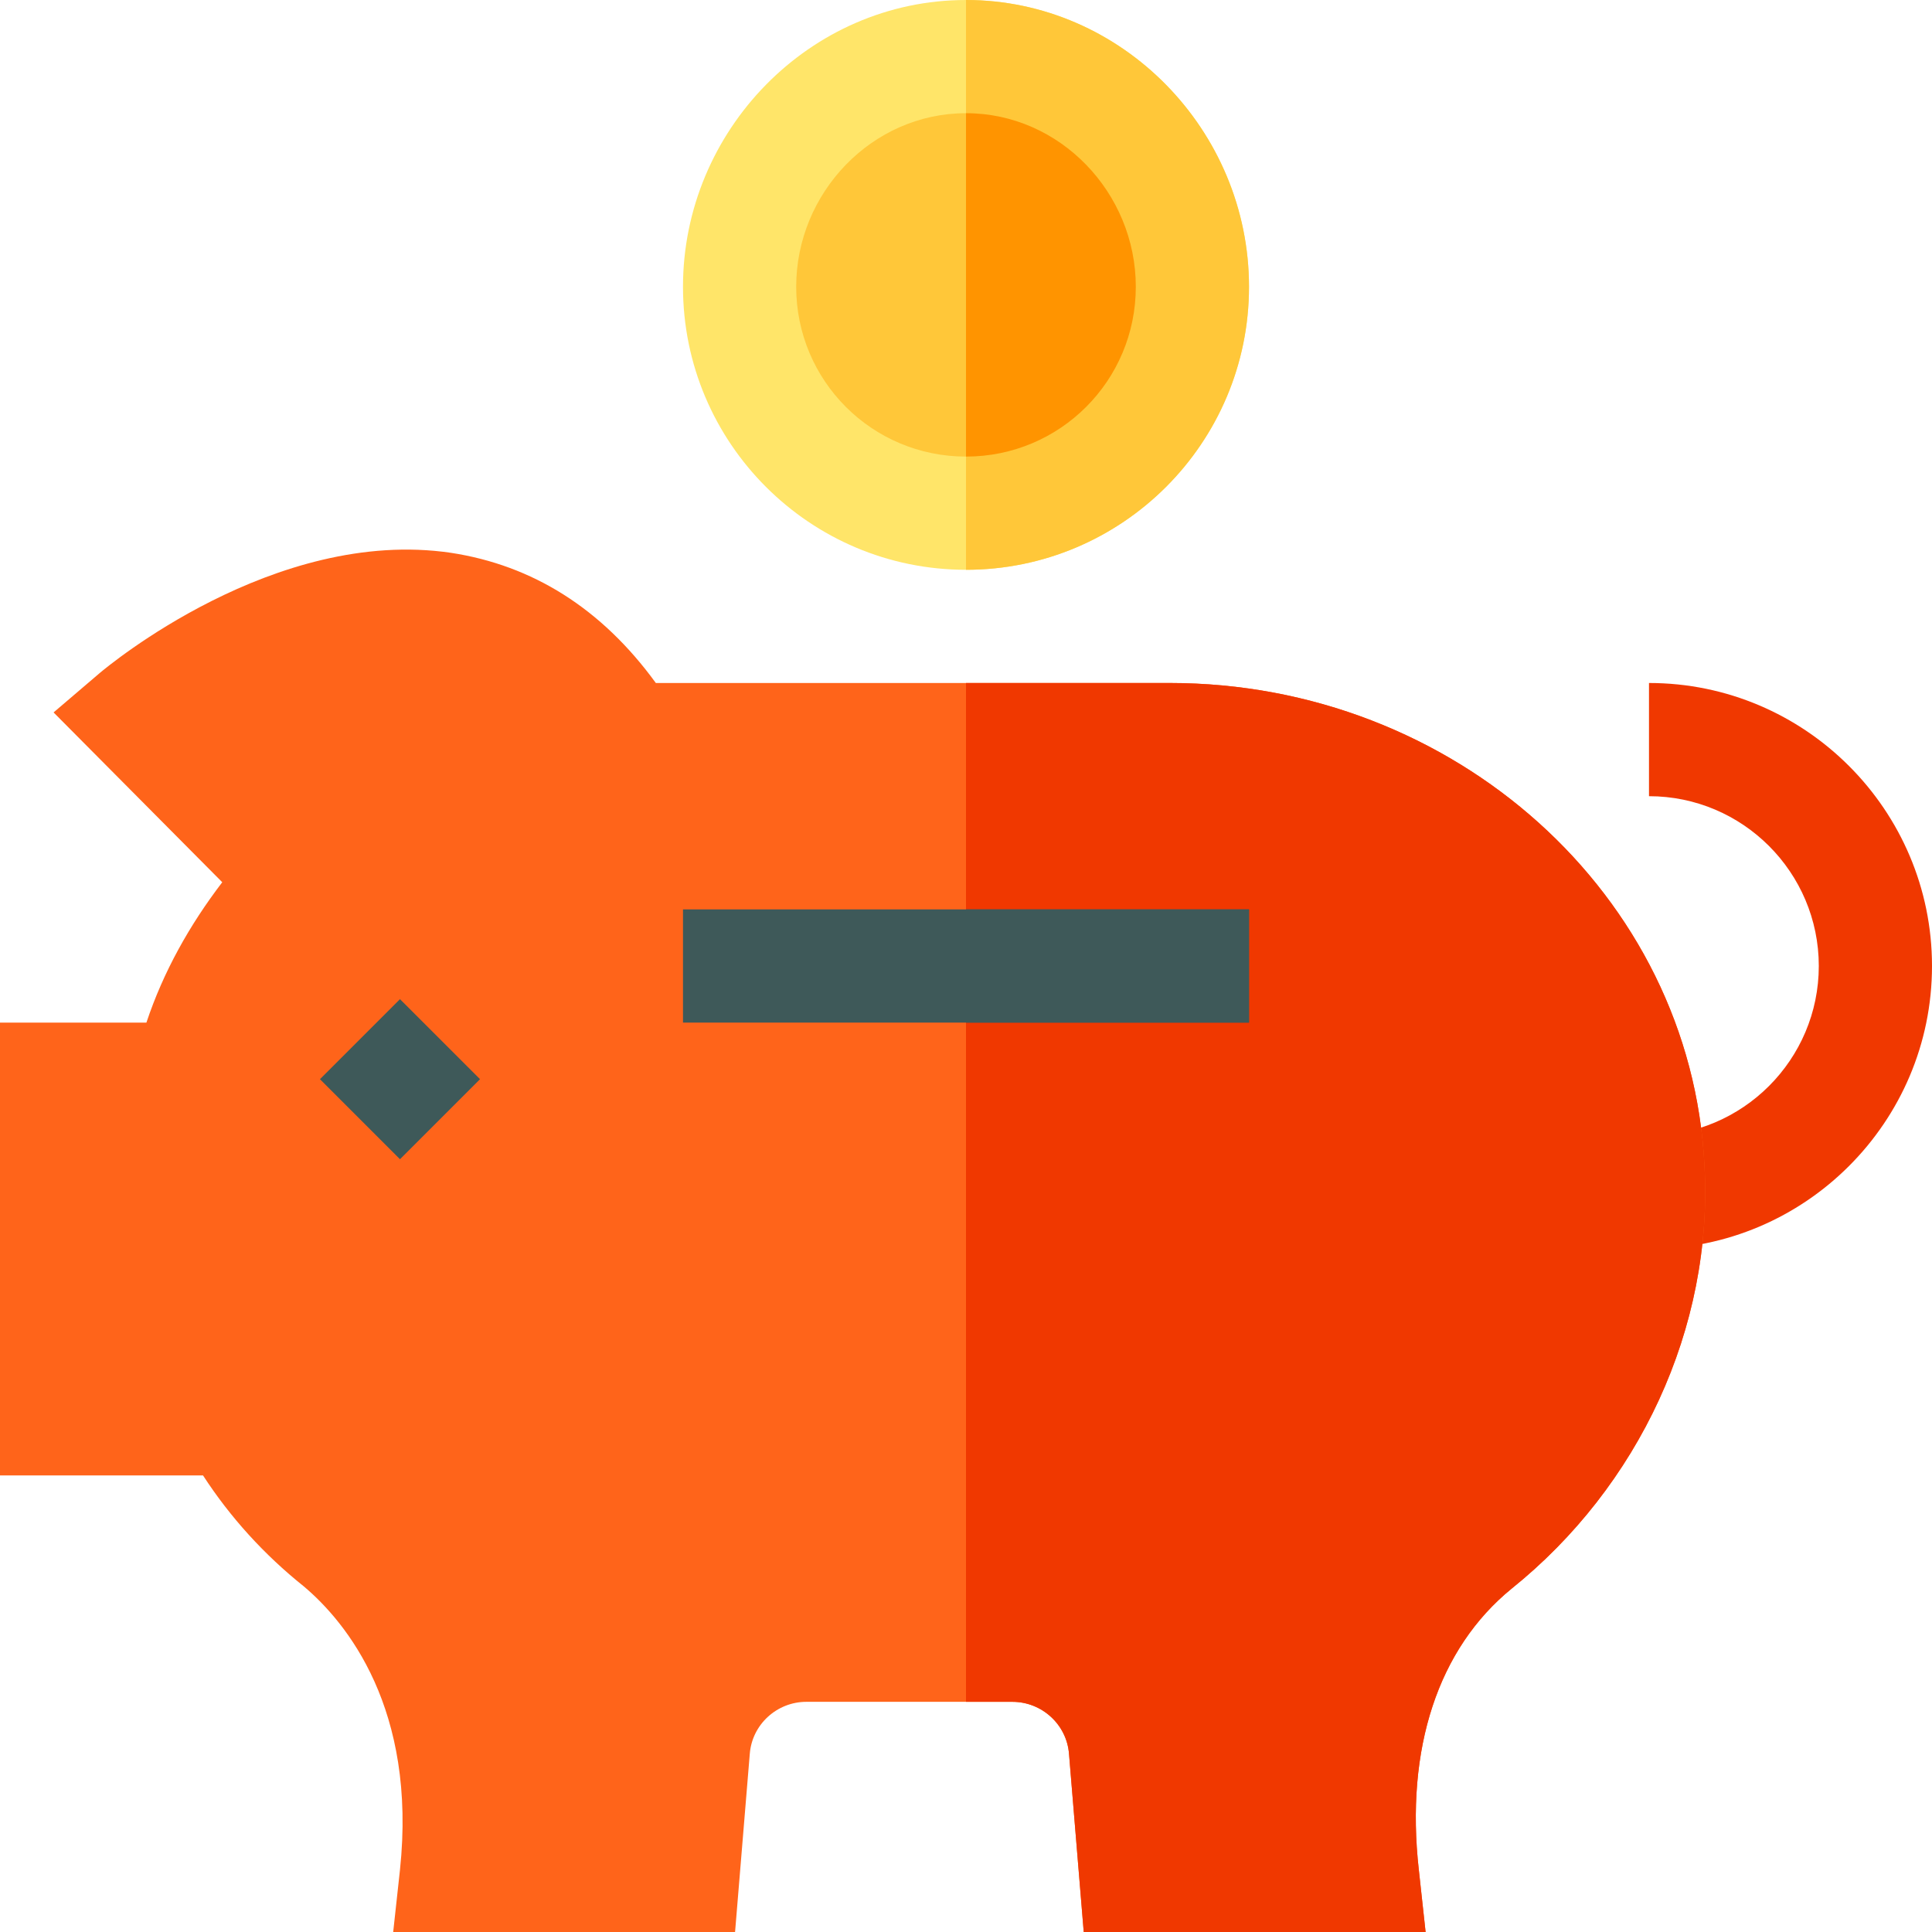<svg height="512pt" viewBox="0 0 512 512" width="512pt" xmlns="http://www.w3.org/2000/svg"><path d="m256 0c-41.398 0-75 34.602-75 76s33.602 75 75 75 75-33.602 75-75-33.602-76-75-76zm0 0" fill="#ffe569"/><path d="m331 76c0 41.398-33.602 75-75 75v-151c41.398 0 75 34.602 75 76zm0 0" fill="#ffc739"/><path d="m437 331v-30c24.812 0 45-20.188 45-45s-20.188-45-45-45v-30c41.352 0 75 33.648 75 75s-33.648 75-75 75zm0 0" fill="#f03800"/><path d="m310 181h-136.199c-14.398-19.801-32.703-31.199-54.301-34.5-46.801-6.898-91.199 30.301-93 31.801l-12.301 10.5 44.699 45c-8.699 11.398-15.598 23.699-20.098 37.199h-38.801v120h53.801c7.199 11.102 16.199 21 26.699 29.398 11.398 9.602 30 32.5 25.5 75.102l-1.801 16.5h90.602l3.898-47.199c.602-7.801 7.199-13.801 15-13.801h54.598c7.801 0 14.402 6 15 13.801l3.902 47.199h90.602l-1.801-16.5c-3.602-32.102 5.098-58.602 24.602-74.5 33.598-27 53.5-69 51.098-112.199-3.598-71.699-66.398-127.801-141.699-127.801zm0 0" fill="#ff641a"/><path d="m451.699 308.801c2.402 43.199-17.5 85.199-51.098 112.199-19.504 15.898-28.203 42.398-24.602 74.5l1.801 16.5h-90.602l-3.898-47.199c-.602-7.801-7.203-13.801-15-13.801h-12.301v-270h54c75.301 0 138.102 56.102 141.699 127.801zm0 0" fill="#f03800"/><path d="m181 241h150v30h-150zm0 0" fill="#3e5959"/><path d="m106 264.789 21.211 21.207-21.211 21.211-21.211-21.211zm0 0" fill="#3e5959"/><path d="m301 76c0 24.898-20.098 45-45 45s-45-20.102-45-45c0-24.902 20.098-46 45-46s45 21.098 45 46zm0 0" fill="#ffc739"/><path d="m256 121v-91c24.902 0 45 21.098 45 46 0 24.898-20.098 45-45 45zm0 0" fill="#ff9400"/><path d="m256 241h75v30h-75zm0 0" fill="#3e5959"/></svg>
